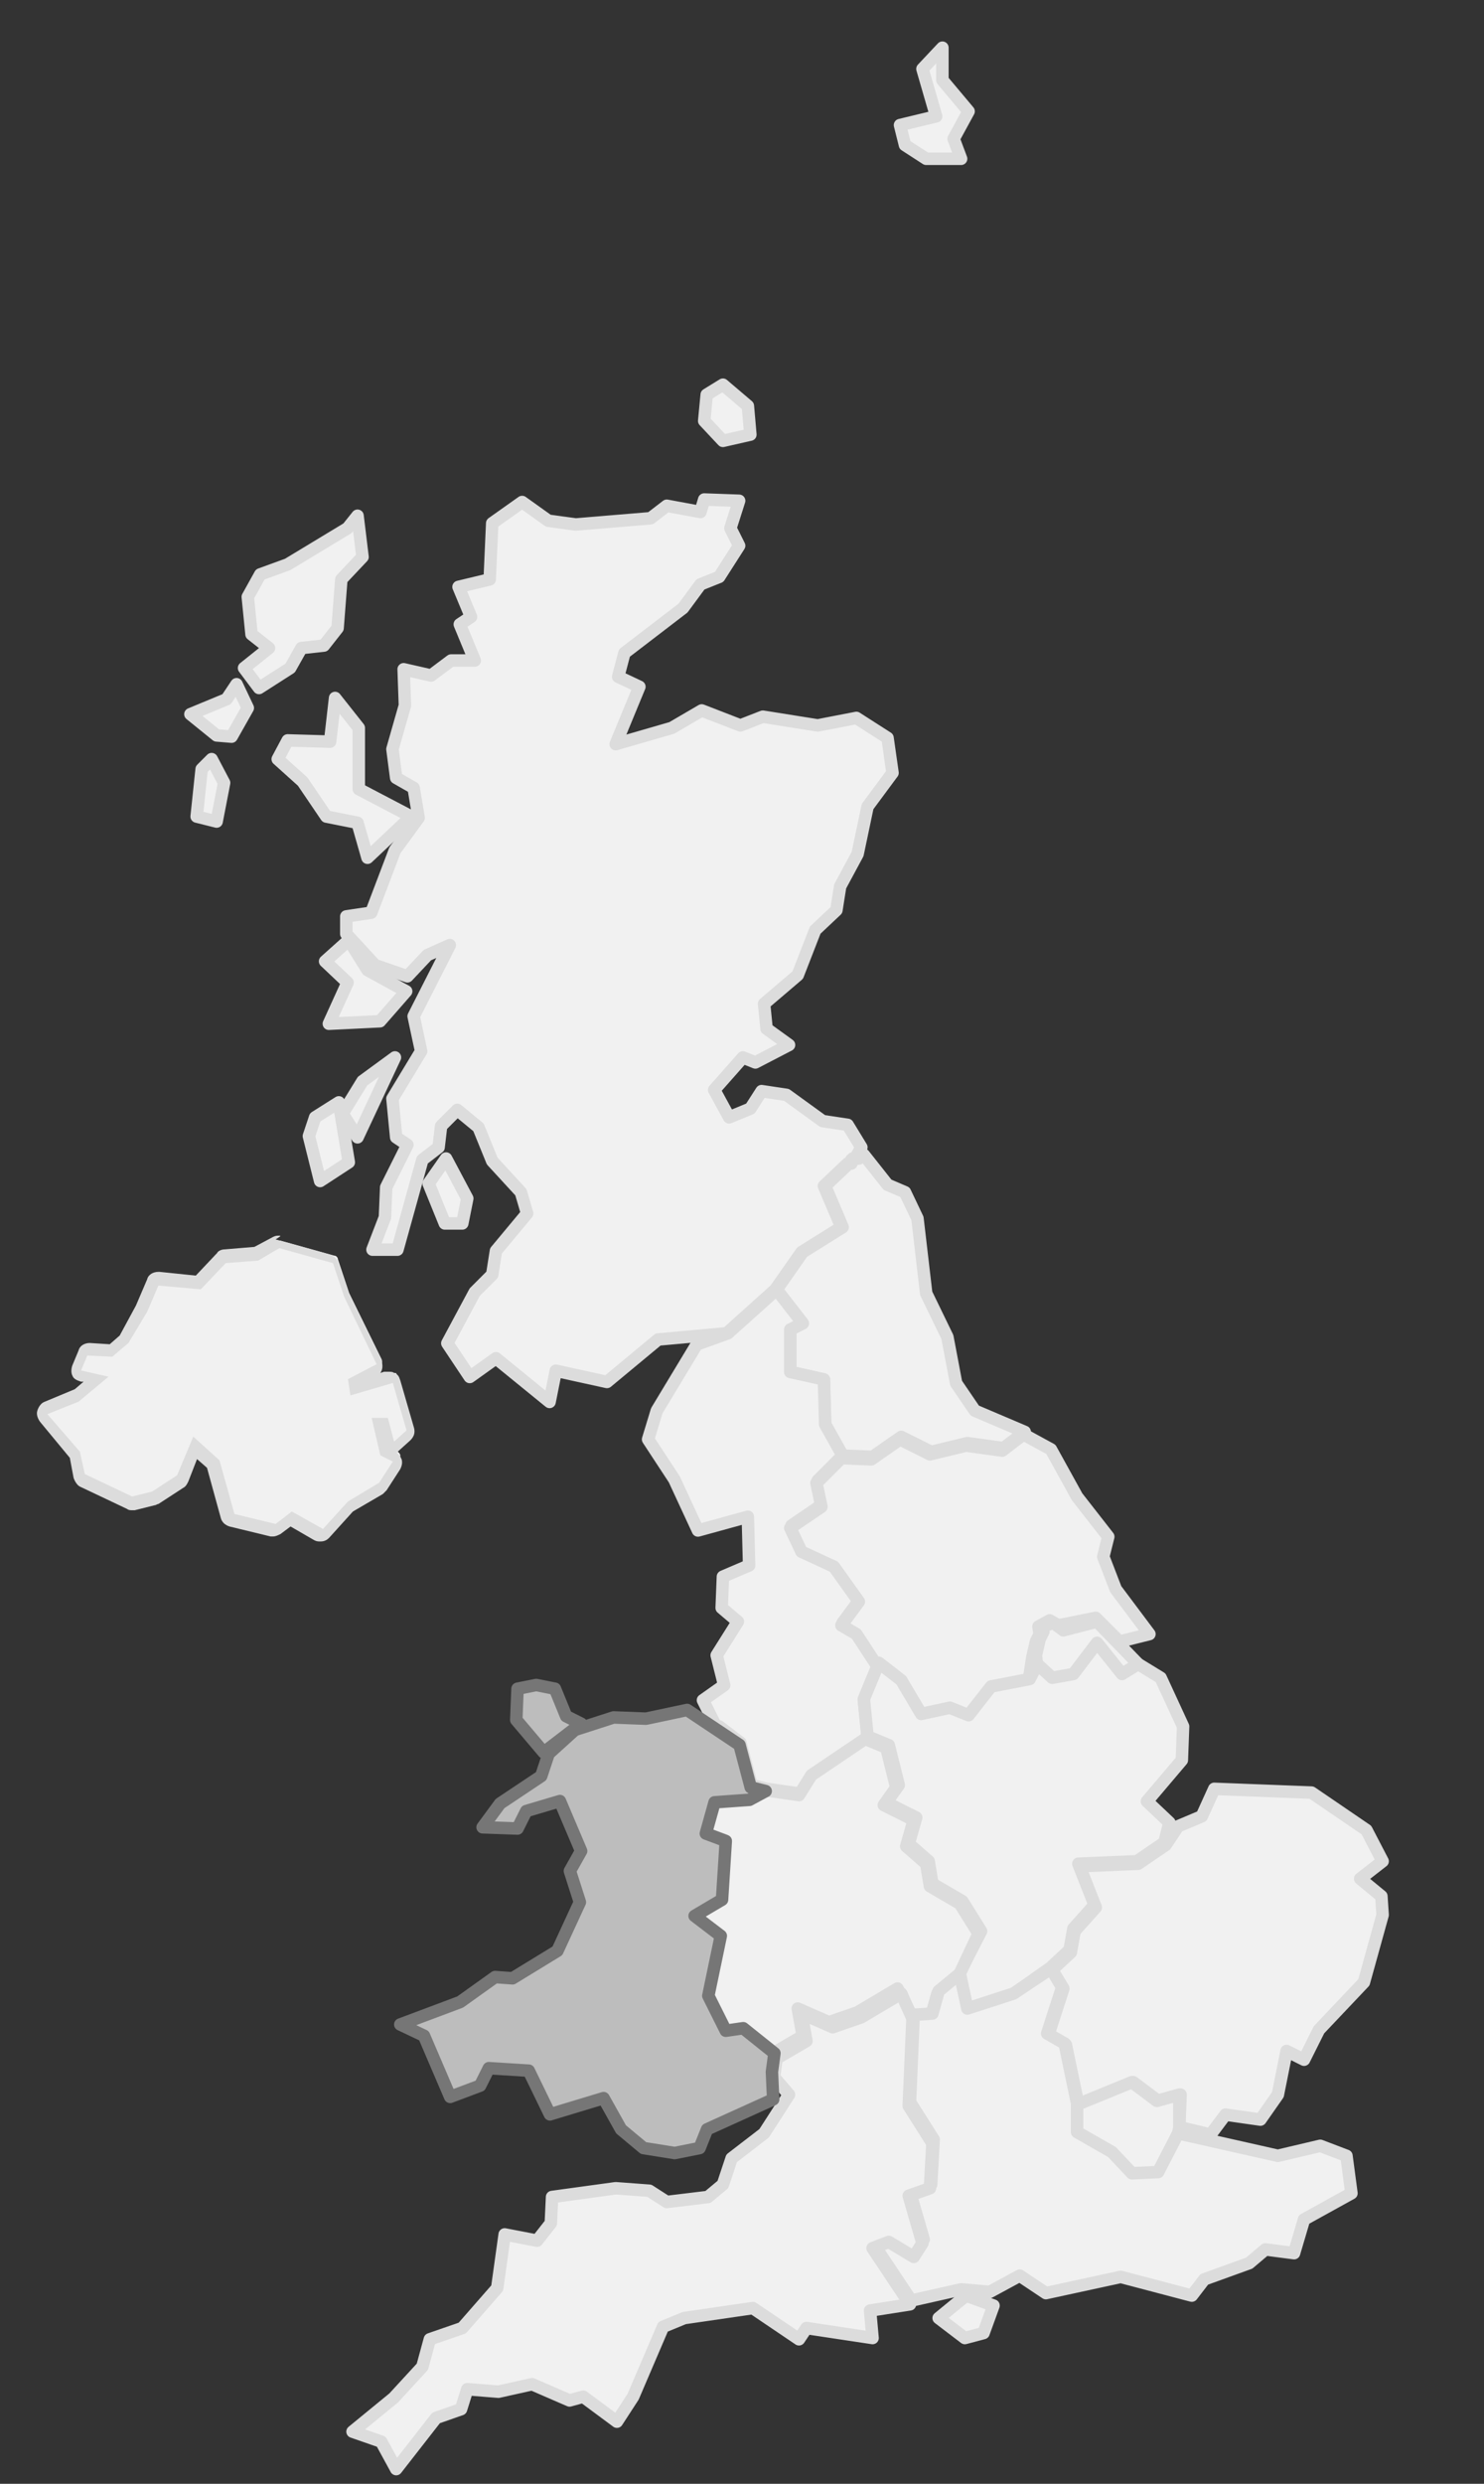 <?xml version="1.0" encoding="utf-8"?>
<!-- Generator: Adobe Illustrator 17.1.0, SVG Export Plug-In . SVG Version: 6.00 Build 0)  -->
<!DOCTYPE svg PUBLIC "-//W3C//DTD SVG 1.1//EN" "http://www.w3.org/Graphics/SVG/1.1/DTD/svg11.dtd">
<svg version="1.1" id="Layer_1" xmlns="http://www.w3.org/2000/svg" xmlns:xlink="http://www.w3.org/1999/xlink" x="0px" y="0px"
	 viewBox="0 0 119 199" enable-background="new 0 0 119 199" xml:space="preserve">
<rect x="0" y="0" width="119" height="199" fill="#333333" stroke="none"/>
<g>
	<g transform="matrix(1,0,0,1,247.97,177.121)">
		<path vector-effect="none" fill="#F1F1F1" stroke="#DCDCDC" stroke-linecap="round" stroke-linejoin="round" d="M-165.8-62.4
			l-1.7,1.3l-2.9-0.4l-2.9,0.7l-2.4-1.2l-2.3,1.6l-2.4-0.1l-1.4-2.5l-0.1-3.6l-2.7-0.6l0-3.4l1-0.5l-2.1-2.7l2.1-3l3.2-2l-1.4-3.3
			l1.9-1.8l0.2,0l0.1-0.2l0-0.1l0-0.2l0.1,0l0.4,0.1l0.4-0.3l1.9,2.4l1.4,0.6l1,2.1l0.7,6l1.7,3.5l0.7,3.7l1.5,2.2L-165.8-62.4"/>
		<path vector-effect="none" fill="#F1F1F1" stroke="#DCDCDC" stroke-linecap="round" stroke-linejoin="round" d="M-180.4-60.5l-2,2
			l0.4,1.9l-2.5,1.7l0.9,1.9l2.6,1.2l2,2.8l-1.4,1.9l1.2,0.7l1.7,2.6l-1.2,2.9l0.3,3l-4.3,2.9l-1,1.6l-2.8-0.4l-1.2-0.3l-0.9-3.4
			l0,0l-1.7-1.3l0,0l-0.1,0l-0.1,0l0,0l0,0l0,0l0,0l0,0l0,0l-0.1-0.1l-1-2l1.7-1.2l-0.6-2.4l1.7-2.7l-1.3-1.1l0.1-2.5l2.1-0.9
			l-0.1-3.9l-4,1.1l-1.9-4.1l-2.1-3.2l0.7-2.3l3.2-5.3l2.5-0.9l3.9-3.5l2.1,2.7l-1,0.5l0,3.4l2.7,0.6l0.1,3.6L-180.4-60.5"/>
		<path vector-effect="none" fill="#F1F1F1" stroke="#DCDCDC" stroke-linecap="round" stroke-linejoin="round" d="M-156.7-43.8
			l-1.3,1l-2-2.5l-1.9,2.5l-1.7,0.3l-1.2-1.1l-0.1-0.9l0.3-1.3l0.3-0.6l-0.1-0.4l0.9-0.3l0.8,0.6l2.7-0.7L-156.7-43.8"/>
		<path vector-effect="none" fill="#F1F1F1" stroke="#DCDCDC" stroke-linecap="round" stroke-linejoin="round" d="M-165.5-42.3
			l-3.1,0.6l-1.8,2.3l-1.5-0.6l-2.3,0.5l-1.6-2.7l-1.8-1.4l-1.7-2.6l-1.2-0.7l1.4-1.9l-2-2.8l-2.6-1.2l-0.9-1.9l2.5-1.7l-0.4-1.9
			l2-2l2.4,0.1l2.3-1.6l2.4,1.2l2.9-0.7l2.9,0.4l1.7-1.3l2.2,1.2l2.1,3.8l2.5,3.2l-0.4,1.6l1,2.6l2.7,3.6l-2.4,0.6l-1.9-1.9l-3,0.6
			l-0.7-0.4l-0.9,0.5l0.1,0.6l-0.3,0.6l-0.3,1.3L-165.5-42.3"/>
		<path vector-effect="none" fill="#F1F1F1" stroke="#DCDCDC" stroke-linecap="round" stroke-linejoin="round" d="M-156.7-43.8
			l1.8,1.1l1.8,3.9l-0.1,2.7l-2.8,3.3l1.8,1.7l-0.4,1.6l-2.2,1.5l-4.7,0.2l1.3,3.3l-1.7,1.9l-0.3,1.7l-1.5,1.4l-3.1,2.2l-3.7,1.2
			l-0.6-2.8l1.8-3.5l-1.5-2.4l-2.4-1.4l-0.3-1.8l-1.6-1.4l0.6-2.1l-2.4-1.2l1-1.4l-0.8-3.2l-1.7-0.7l-0.3-3l1.2-2.9l1.8,1.4l1.6,2.7
			l2.3-0.5l1.5,0.6l1.8-2.3l3.1-0.6l0.6-1.2l1.2,1.1l1.7-0.3l1.9-2.5l2,2.5L-156.7-43.8"/>
		<path vector-effect="none" fill="#F1F1F1" stroke="#DCDCDC" stroke-linecap="round" stroke-linejoin="round" d="M-171.1-18.8
			l-1.7,1.4l-0.5,1.8l-1.5,0.1l-1.2-2.3l-3.2,1.9l-2.3,0.8l-2.5-1.1l0.4,2.2l-2.4,1.4l-2.5-2l-1.4,0.2l-1.4-2.8l1-4.8l-2.1-1.6
			l2.2-1.3l0.3-4.8l-1.6-0.6l0.7-2.5l2.8-0.2l1.3-0.7l2.8,0.4l1-1.6l4.3-2.9l1.7,0.7l0.8,3.2l-1,1.4l2.4,1.2l-0.6,2.1l1.6,1.4
			l0.3,1.8l2.4,1.4l1.5,2.4L-171.1-18.8"/>
		<path vector-effect="none" fill="#F1F1F1" stroke="#DCDCDC" stroke-linecap="round" stroke-linejoin="round" d="M-153.4-6.7
			l0.1-2.6l-1.8,0.5l-2-1.5l-4.4,1.8l-1-4.8l-1.4-0.8l1.2-3.7l-0.9-1.5l1.5-1.4l0.3-1.7l1.7-1.9l-1.3-3.3l4.7-0.2l2.2-1.5l0,0l1-1.5
			l1.9-0.8l1-2.2l7.8,0.3l4.4,3l1.3,2.5l-1.8,1.4l1.7,1.4l0.1,1.5l-1.5,5.4l-3.6,3.8l-1.2,2.4l-1.4-0.7l-0.7,3.5l-1.4,2l-2.8-0.4
			l-1.2,1.6L-153.4-6.7"/>
		<path vector-effect="none" fill="#F1F1F1" stroke="#DCDCDC" stroke-linecap="round" stroke-linejoin="round" d="M-153.4-6.7
			l-0.1,0.6l-1.6,3.1l-2.1,0.1l-1.6-1.7l-2.8-1.6l0-2.3l4.4-1.8l2,1.5l1.8-0.5L-153.4-6.7"/>
		<path vector-effect="none" fill="#F1F1F1" stroke="#DCDCDC" stroke-linecap="round" stroke-linejoin="round" d="M-170.5,6.8
			l2.2,0.8l-0.8,2.2l-1.5,0.4l-2.1-1.6L-170.5,6.8"/>
		<path vector-effect="none" fill="#F1F1F1" stroke="#DCDCDC" stroke-linecap="round" stroke-linejoin="round" d="M-163.7-19.4
			l0.9,1.5l-1.2,3.7l1.4,0.8l1,4.8l0,2.3l2.8,1.6l1.6,1.7l2.1-0.1l1.6-3.1l8,1.8l3.4-0.8l2.1,0.8l0.4,3l-3.8,2.1l-0.8,2.7l-2.3-0.3
			l-1.3,1.1l-3.6,1.3l-1,1.3l-5.7-1.5l-6,1.3l-2.1-1.4l-2.4,1.3l-2.3-0.2l-4,0.9l-3-4.5l1.3-0.5l2,1.2l0.7-1.1l-1.1-3.8l1.7-0.6
			l0.2-3.6l-1.9-3l0.3-7l1.5-0.1l0.5-1.8l1.7-1.4l0.6,2.8l3.7-1.2L-163.7-19.4"/>
		<path vector-effect="none" fill="#F1F1F1" stroke="#DCDCDC" stroke-linecap="round" stroke-linejoin="round" d="M-174.8-15.4
			l-0.3,7l1.9,3l-0.2,3.6l-1.7,0.6l1.1,3.8l-0.7,1.1l-2-1.2l-1.3,0.5l3,4.5l-3.2,0.5l0.2,2.2l-5.3-0.8l-0.6,0.9l-3.7-2.5l-5.5,0.8
			l-1.7,0.7l-2.4,5.6l-1.3,2l-2.7-2l-1.1,0.3l-3-1.3l-2.7,0.6l-2.5-0.2l-0.5,1.6l-2,0.7l-3.2,4.1l-1.2-2.2l-2.3-0.8l3.3-2.7l2.3-2.5
			l0.6-2.2l2.6-0.9l2.8-3.2l0.6-4.3l2.6,0.5l1.1-1.4l0.1-2.1l5.1-0.7l2.7,0.2l1.4,0.9l3.3-0.4l1.2-1l0.7-2.1l2.6-2l2-3.1l-1.2-1.4
			l0.2-1.5l2.4-1.4l-0.4-2.2l2.5,1.1l2.3-0.8l3.2-1.9L-174.8-15.4"/>
		<path vector-effect="none" fill="#F1F1F1" stroke="#DCDCDC" stroke-linecap="round" stroke-linejoin="round" d="M-212.2-84.3
			l1.7,3.2l-0.4,2l-1.4,0l-1.3-3.2L-212.2-84.3"/>
		<path vector-effect="none" fill="#F1F1F1" stroke="#DCDCDC" stroke-linecap="round" stroke-linejoin="round" d="M-220.8-88.8
			l0.8,4.8l-2.3,1.5l-0.9-3.6l0.5-1.5L-220.8-88.8"/>
		<path vector-effect="none" fill="#F1F1F1" stroke="#DCDCDC" stroke-linecap="round" stroke-linejoin="round" d="M-216.3-92.4
			l-3,6.4l-1.2-1.9l1.6-2.6L-216.3-92.4"/>
		<path vector-effect="none" fill="#F1F1F1" stroke="#DCDCDC" stroke-linecap="round" stroke-linejoin="round" d="M-220-101.8
			l1.5,2.4l3.1,1.7l-2.1,2.4l-4.1,0.2l1.5-3.3l-1.8-1.7L-220-101.8"/>
		<path vector-effect="none" fill="#F1F1F1" stroke="#DCDCDC" stroke-linecap="round" stroke-linejoin="round" d="M-231-116.3l1,1.9
			l-0.6,3.1l-1.6-0.4l0.4-3.8L-231-116.3"/>
		<path vector-effect="none" fill="#F1F1F1" stroke="#DCDCDC" stroke-linecap="round" stroke-linejoin="round" d="M-221.1-121.2
			l1.9,2.4l0,4.9l4.2,2.2l-3.5,3.3l-0.8-2.8l-2.5-0.5l-1.9-2.8l-2-1.8l0.8-1.5l3.4,0.1L-221.1-121.2"/>
		<path vector-effect="none" fill="#F1F1F1" stroke="#DCDCDC" stroke-linecap="round" stroke-linejoin="round" d="M-229-122.3
			l0.9,1.9l-1.3,2.3l-1.2-0.1l-2.1-1.7l2.9-1.2L-229-122.3"/>
		<path vector-effect="none" fill="#F1F1F1" stroke="#DCDCDC" stroke-linecap="round" stroke-linejoin="round" d="M-219.3-135.8
			l0.4,3.3l-1.7,1.8l-0.3,3.9l-1.1,1.4l-1.8,0.2l-0.9,1.6l-2.5,1.6l-1.2-1.6l2-1.6l-1.4-1.1l-0.3-3l1-1.8l2.2-0.8l4.8-2.9
			L-219.3-135.8"/>
		<path vector-effect="none" fill="#F1F1F1" stroke="#DCDCDC" stroke-linecap="round" stroke-linejoin="round" d="M-178.9-85.2
			l-0.5,0.9l-0.2,0l-0.1,0.1l0,0.1l-0.1,0.2l0,0l-0.2,0l-1.9,1.8l1.4,3.3l-3.2,2l-2.1,3l-3.9,3.5l-5.5,0.5l-4.1,3.4l-4.1-0.9
			l-0.5,2.5l-4.3-3.5l-2.1,1.5l-1.8-2.7l2.2-4.1l1.4-1.4l0.3-1.9l2.5-3l-0.5-1.7l-2.3-2.5l-1.1-2.7l-1.7-1.4l-1.3,1.3l-0.2,1.7
			l-1.3,1l-2,7.2l-2,0l1-2.6l0.1-2.4l1.7-3.4l-0.9-0.6l-0.3-3.1l2.3-3.8l-0.6-2.8l2.9-5.7l-1.8,0.8l-1.6,1.7l-2.6-0.9l-2.3-2.5
			l0-1.4l2-0.3l1.9-5l1.9-2.6l-0.4-2.4l-1.4-0.8l-0.3-2.3l1-3.5l-0.1-2.9l2.2,0.5l1.6-1.2l1.9,0l-1.2-2.9l0.9-0.6l-1-2.4l2.5-0.6
			l0.2-4.5l2.4-1.7l2.1,1.5l2.2,0.3l6-0.5l1.3-1l2.7,0.5l0.3-1l2.8,0.1l-0.7,2.2l0.7,1.4l-1.6,2.5l-1.5,0.6l-1.4,1.9l-4.7,3.6
			l-0.5,1.9l1.7,0.8l-1.9,4.6l4.5-1.3l2.4-1.4l3.1,1.2l1.8-0.7l4.4,0.7l3.1-0.6l2.5,1.6l0.4,2.8l-2,2.7l-0.8,3.8l-1.4,2.6l-0.3,1.9
			l-1.7,1.6L-184-99l-2.7,2.3l0.2,2l1.8,1.3l-2.7,1.4l-1-0.4l-2.3,2.6l1.2,2.2l1.7-0.7l0.9-1.4l2,0.3l2.9,2.1l2,0.3L-178.9-85.2"/>
		<path vector-effect="none" fill="#F1F1F1" stroke="#DCDCDC" stroke-linecap="round" stroke-linejoin="round" d="M-190-146.3l2,1.7
			l0.2,2.3l-2.2,0.5l-1.5-1.6l0.2-2.1L-190-146.3"/>
		<path vector-effect="none" fill="#F1F1F1" stroke="#DCDCDC" stroke-linecap="round" stroke-linejoin="round" d="M-172.4-173.3
			l0,2.6l2.1,2.5l-1.2,2.2l0.6,1.6l-2.8,0l-1.7-1.1l-0.4-1.6l2.9-0.7l-1.1-3.8L-172.4-173.3"/>
	</g>
</g>
<g>
	<path fill="#F1F1F1" d="M26,122.9c-0.1,0-0.2,0-0.2-0.1l-2.2-1.2l-1.1,0.8c-0.1,0.1-0.2,0.1-0.3,0.1c0,0-0.1,0-0.1,0l-3.3-0.8
		c-0.2,0-0.3-0.2-0.4-0.4l-1.1-4.2l-1.5-1.3l-1,2.5c0,0.1-0.1,0.2-0.2,0.2l-2,1.3c0,0-0.1,0.1-0.2,0.1l-1.6,0.4c0,0-0.1,0-0.1,0
		c-0.1,0-0.1,0-0.2,0l-3.8-1.8c-0.1-0.1-0.2-0.2-0.3-0.3l-0.4-1.7l-2.5-3c-0.1-0.1-0.1-0.3-0.1-0.4c0-0.2,0.1-0.3,0.3-0.3l2.4-1
		l1.6-1.3l-1.2-0.3c-0.1,0-0.3-0.1-0.3-0.3c-0.1-0.1-0.1-0.3,0-0.4l0.5-1.2c0.1-0.2,0.3-0.3,0.5-0.3c0,0,1.8,0.1,1.8,0.1l1-0.9
		l1.4-2.4l0.9-2.1c0.1-0.2,0.3-0.3,0.5-0.3c0,0,3.2,0.3,3.2,0.3l1.9-1.9c0.1-0.1,0.2-0.1,0.3-0.2l2.5-0.2l1.5-0.9
		c0.1,0,0.2-0.1,0.2-0.1c0,0,0.1,0,0.1,0l4.3,1.2c0.2,0,0.3,0.2,0.3,0.3l0.9,2.7l2.6,5.3c0.1,0.2,0,0.5-0.2,0.7l-1.9,1l0.1,0.3
		l2.9-0.9c0,0,0.1,0,0.1,0c0.1,0,0.2,0,0.2,0.1c0.1,0.1,0.2,0.2,0.2,0.3l1.1,3.8c0.1,0.2,0,0.4-0.1,0.5l-1,0.9
		c-0.1,0.1-0.2,0.1-0.3,0.1c0,0-0.1,0-0.1,0c-0.2-0.1-0.3-0.2-0.3-0.4l-0.4-1.5h-0.3l0.5,2.1l0.8,0.4c0.1,0.1,0.2,0.2,0.2,0.3
		s0,0.3-0.1,0.4L31,119c0,0.1-0.1,0.1-0.2,0.2l-2.4,1.4l-2,2.1C26.3,122.9,26.1,122.9,26,122.9z"/>
	<path fill="#DCDCDC" d="M22.4,100l4.3,1.2l0.9,2.7l2.6,5.4l-2.3,1.2l0.2,1.3l3.4-1l1.1,3.8l-1,0.9l-0.5-1.9h-1.3l0.7,3l1,0.5
		l-1.1,1.7l-2.5,1.5l-2,2.2l-2.5-1.4l-1.3,1l-3.3-0.8l-1.2-4.3l-2.1-1.9l-1.3,3.1l-2,1.3l-1.6,0.4l-3.8-1.8l-0.4-1.8l-2.6-3l2.5-1
		l2.4-2l-2.2-0.5l0.5-1.2l2,0.1l1.3-1.1l1.5-2.5l0.9-2.1l3.4,0.3l2-2.1l2.6-0.2L22.4,100 M22.4,99c-0.2,0-0.3,0-0.5,0.1l-1.5,0.8
		l-2.4,0.2c-0.2,0-0.5,0.1-0.6,0.3l-1.7,1.8l-2.9-0.3c0,0-0.1,0-0.1,0c-0.4,0-0.8,0.2-0.9,0.6l-0.9,2.1L9.6,107l-0.8,0.7l-1.6-0.1
		c0,0,0,0,0,0c-0.4,0-0.8,0.2-0.9,0.6l-0.5,1.2c-0.1,0.3-0.1,0.6,0,0.8c0.1,0.3,0.4,0.4,0.7,0.5l0.2,0l-0.7,0.6l-2.4,1
		c-0.3,0.1-0.5,0.4-0.6,0.7c-0.1,0.3,0,0.6,0.2,0.9l2.4,2.9l0.3,1.6c0.1,0.3,0.3,0.6,0.5,0.7l3.8,1.8c0.1,0.1,0.3,0.1,0.4,0.1
		c0.1,0,0.2,0,0.2,0l1.6-0.4c0.1,0,0.2-0.1,0.3-0.1l2-1.3c0.2-0.1,0.3-0.3,0.4-0.5l0.7-1.8l0.8,0.7l1.1,4c0.1,0.4,0.4,0.6,0.7,0.7
		l3.3,0.8c0.1,0,0.2,0,0.2,0c0.2,0,0.4-0.1,0.6-0.2l0.8-0.6l1.9,1.1c0.2,0.1,0.3,0.1,0.5,0.1c0.3,0,0.5-0.1,0.7-0.3l1.9-2.1l2.4-1.4
		c0.1-0.1,0.2-0.2,0.3-0.3l1.1-1.7c0.1-0.2,0.2-0.5,0.1-0.8c-0.1-0.2-0.2-0.4-0.4-0.5c0.1,0,0.1-0.1,0.1-0.1l1-0.9
		c0.3-0.3,0.4-0.6,0.3-1l-1.1-3.8c-0.1-0.3-0.2-0.5-0.5-0.6c-0.1-0.1-0.3-0.1-0.5-0.1c-0.1,0-0.2,0-0.3,0l-0.3,0.1
		c0.2-0.3,0.2-0.6,0.1-1l-2.6-5.3l-0.9-2.6c-0.1-0.3-0.4-0.5-0.7-0.6l-4.3-1.2C22.6,99,22.5,99,22.4,99L22.4,99z"/>
</g>
<path vector-effect="none" fill="#BDBDBD" stroke="#767676" stroke-linecap="round" stroke-linejoin="round" d="M59.3,139.8l0.9,3.4
	l1.2,0.3l-1.3,0.7l-2.8,0.2l-0.7,2.5l1.6,0.6l-0.3,4.7l-2.2,1.3l2.1,1.6l-1,4.8l1.4,2.8l1.4-0.2l2.5,2l-0.2,1.5l0.1,2.2l-5.3,2.4
	l-0.6,1.5l-2,0.4l-2.5-0.4l-1.8-1.5l-1.4-2.5l-4.3,1.3l-1.7-3.5l-3.2-0.2l-0.7,1.4l-2.4,0.9l-2.1-4.9l-1.9-0.9l4.8-1.8l2.8-2
	l1.4,0.1l3.6-2.2l1.8-3.9l-0.8-2.5l0.9-1.6l-1.7-4l-2.7,0.8l-0.7,1.4l-2.8-0.1l1.4-1.9l3.3-2.2l0.6-1.8l2.1-1.9l3.1-1l2.6,0.1
	l3.3-0.7L59.3,139.8"/>
<path vector-effect="none" fill="#BDBDBD" stroke="#767676" stroke-linecap="round" stroke-linejoin="round" d="M43,135l1.5,0.3
	l0.9,2.2l1.2,0.6l-3,2.3l-2.2-2.6l0.1-2.5L43,135"/>
</svg>
